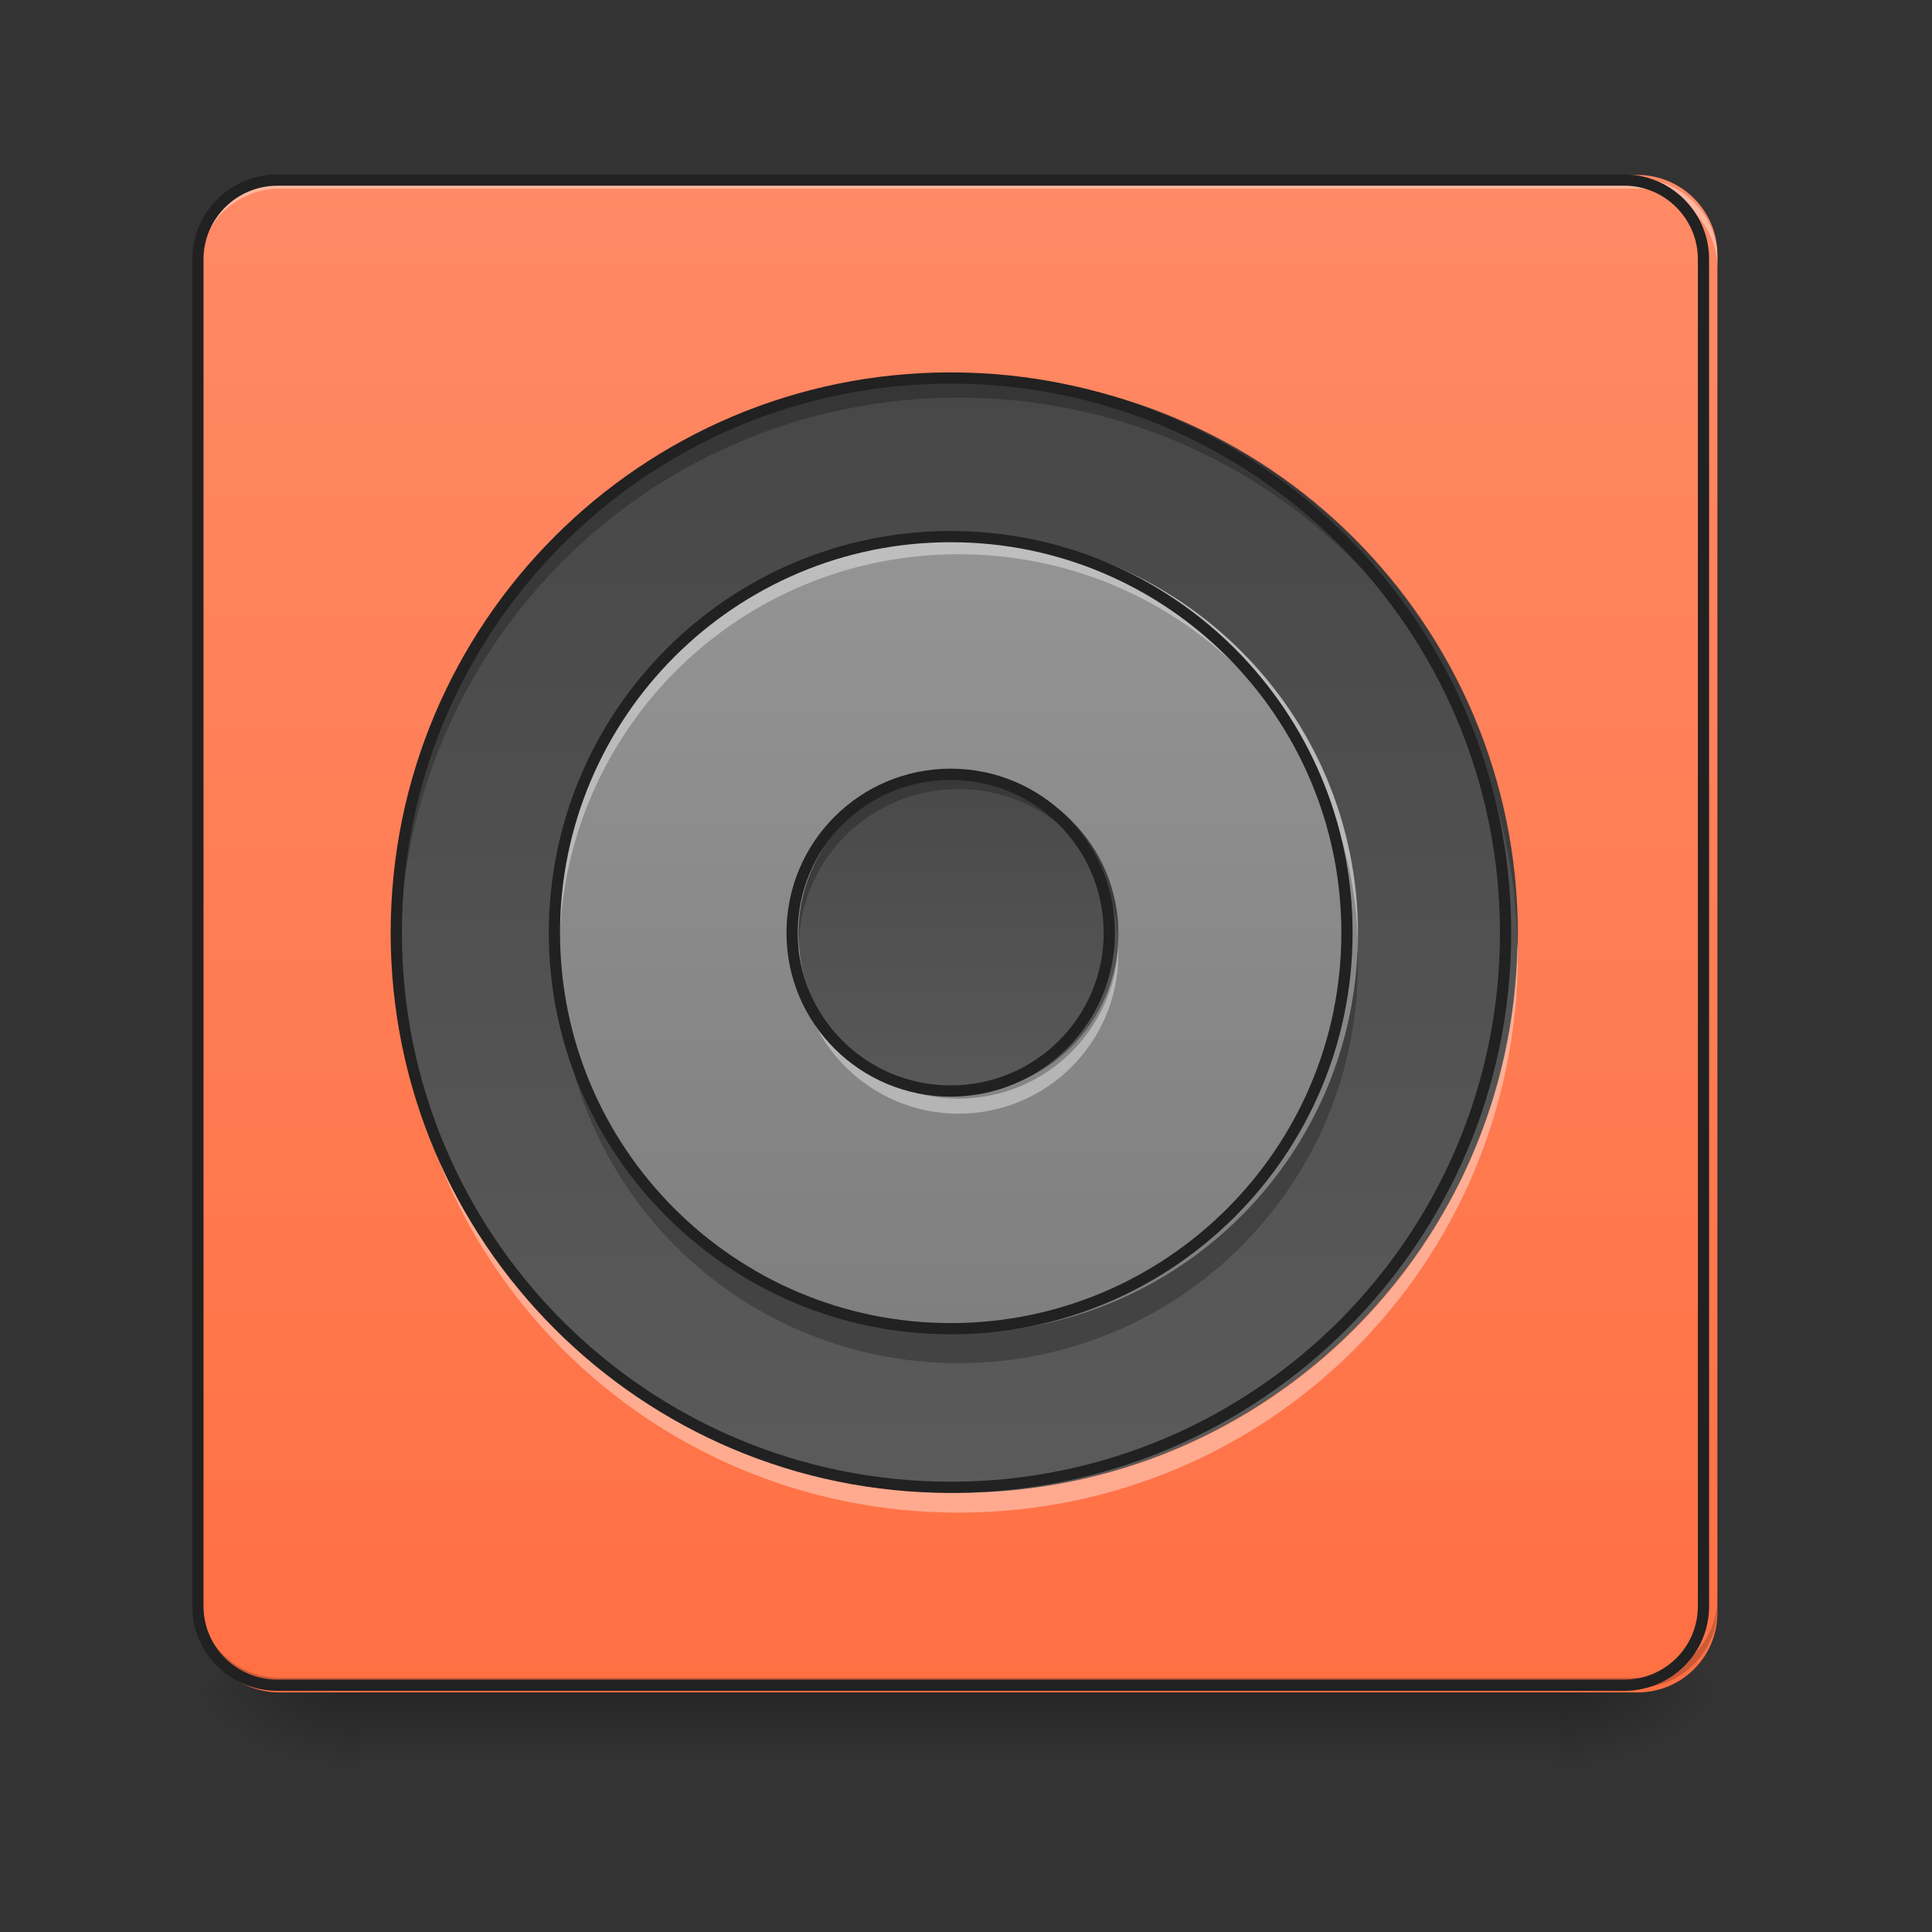 <?xml version="1.0" encoding="UTF-8"?>
<svg xmlns="http://www.w3.org/2000/svg" xmlns:xlink="http://www.w3.org/1999/xlink" width="16px" height="16px" viewBox="0 0 16 16" version="1.1">
<rect x="0" y="0" width="16" height="16" fill="#333333" stroke="none"/>
<defs>
<linearGradient id="linear0" gradientUnits="userSpaceOnUse" x1="254" y1="233.5" x2="254" y2="254.667" gradientTransform="matrix(0.031,0,0,0.031,-0,6.719)">
<stop offset="0" style="stop-color:rgb(0%,0%,0%);stop-opacity:0.275;"/>
<stop offset="1" style="stop-color:rgb(0%,0%,0%);stop-opacity:0;"/>
</linearGradient>
<radialGradient id="radial0" gradientUnits="userSpaceOnUse" cx="450.909" cy="189.579" fx="450.909" fy="189.579" r="21.167" gradientTransform="matrix(0,-0.039,-0.07,-0,26.065,31.798)">
<stop offset="0" style="stop-color:rgb(0%,0%,0%);stop-opacity:0.314;"/>
<stop offset="0.222" style="stop-color:rgb(0%,0%,0%);stop-opacity:0.275;"/>
<stop offset="1" style="stop-color:rgb(0%,0%,0%);stop-opacity:0;"/>
</radialGradient>
<radialGradient id="radial1" gradientUnits="userSpaceOnUse" cx="450.909" cy="189.579" fx="450.909" fy="189.579" r="21.167" gradientTransform="matrix(-0,0.039,0.07,0,-10.189,-3.764)">
<stop offset="0" style="stop-color:rgb(0%,0%,0%);stop-opacity:0.314;"/>
<stop offset="0.222" style="stop-color:rgb(0%,0%,0%);stop-opacity:0.275;"/>
<stop offset="1" style="stop-color:rgb(0%,0%,0%);stop-opacity:0;"/>
</radialGradient>
<radialGradient id="radial2" gradientUnits="userSpaceOnUse" cx="450.909" cy="189.579" fx="450.909" fy="189.579" r="21.167" gradientTransform="matrix(-0,-0.039,0.07,-0,-10.189,31.798)">
<stop offset="0" style="stop-color:rgb(0%,0%,0%);stop-opacity:0.314;"/>
<stop offset="0.222" style="stop-color:rgb(0%,0%,0%);stop-opacity:0.275;"/>
<stop offset="1" style="stop-color:rgb(0%,0%,0%);stop-opacity:0;"/>
</radialGradient>
<radialGradient id="radial3" gradientUnits="userSpaceOnUse" cx="450.909" cy="189.579" fx="450.909" fy="189.579" r="21.167" gradientTransform="matrix(0,0.039,-0.07,0,26.065,-3.764)">
<stop offset="0" style="stop-color:rgb(0%,0%,0%);stop-opacity:0.314;"/>
<stop offset="0.222" style="stop-color:rgb(0%,0%,0%);stop-opacity:0.275;"/>
<stop offset="1" style="stop-color:rgb(0%,0%,0%);stop-opacity:0;"/>
</radialGradient>
<linearGradient id="linear1" gradientUnits="userSpaceOnUse" x1="169.333" y1="233.5" x2="169.333" y2="-168.667" gradientTransform="matrix(0.031,0,0,0.031,0,6.719)">
<stop offset="0" style="stop-color:rgb(100%,43.922%,26.275%);stop-opacity:1;"/>
<stop offset="1" style="stop-color:rgb(100%,54.118%,39.608%);stop-opacity:1;"/>
</linearGradient>
<linearGradient id="linear2" gradientUnits="userSpaceOnUse" x1="254" y1="-189.833" x2="254" y2="275.833" gradientTransform="matrix(0.031,0,0,0.031,0,6.719)">
<stop offset="0" style="stop-color:rgb(25.882%,25.882%,25.882%);stop-opacity:1;"/>
<stop offset="1" style="stop-color:rgb(38.039%,38.039%,38.039%);stop-opacity:1;"/>
</linearGradient>
<linearGradient id="linear3" gradientUnits="userSpaceOnUse" x1="254" y1="233.5" x2="254" y2="-168.667" gradientTransform="matrix(0.031,0,0,0.031,0,6.719)">
<stop offset="0" style="stop-color:rgb(45.882%,45.882%,45.882%);stop-opacity:1;"/>
<stop offset="1" style="stop-color:rgb(61.961%,61.961%,61.961%);stop-opacity:1;"/>
</linearGradient>
<linearGradient id="linear4" gradientUnits="userSpaceOnUse" x1="289.278" y1="-161.611" x2="289.278" y2="244.083" gradientTransform="matrix(0.013,0,0,0.013,4.763,7.327)">
<stop offset="0" style="stop-color:rgb(25.882%,25.882%,25.882%);stop-opacity:1;"/>
<stop offset="1" style="stop-color:rgb(38.039%,38.039%,38.039%);stop-opacity:1;"/>
</linearGradient>
</defs>
<g id="surface1">
<path style=" stroke:none;fill-rule:nonzero;fill:url(#linear0);" d="M 2.977 13.969 L 12.898 13.969 L 12.898 14.703 L 2.977 14.703 Z M 2.977 13.969 "/>
<path style=" stroke:none;fill-rule:nonzero;fill:url(#radial0);" d="M 12.898 14.016 L 14.223 14.016 L 14.223 13.355 L 12.898 13.355 Z M 12.898 14.016 "/>
<path style=" stroke:none;fill-rule:nonzero;fill:url(#radial1);" d="M 2.977 14.016 L 1.652 14.016 L 1.652 14.68 L 2.977 14.68 Z M 2.977 14.016 "/>
<path style=" stroke:none;fill-rule:nonzero;fill:url(#radial2);" d="M 2.977 14.016 L 1.652 14.016 L 1.652 13.355 L 2.977 13.355 Z M 2.977 14.016 "/>
<path style=" stroke:none;fill-rule:nonzero;fill:url(#radial3);" d="M 12.898 14.016 L 14.223 14.016 L 14.223 14.68 L 12.898 14.68 Z M 12.898 14.016 "/>
<path style=" stroke:none;fill-rule:nonzero;fill:url(#linear1);" d="M 2.316 1.449 L 13.562 1.449 C 13.926 1.449 14.223 1.746 14.223 2.109 L 14.223 13.355 C 14.223 13.723 13.926 14.016 13.562 14.016 L 2.316 14.016 C 1.949 14.016 1.652 13.723 1.652 13.355 L 1.652 2.109 C 1.652 1.746 1.949 1.449 2.316 1.449 Z M 2.316 1.449 "/>
<path style=" stroke:none;fill-rule:nonzero;fill:rgb(100%,100%,100%);fill-opacity:0.392;" d="M 2.316 1.48 C 1.949 1.48 1.652 1.777 1.652 2.141 L 1.652 2.227 C 1.652 1.859 1.949 1.562 2.316 1.562 L 13.562 1.562 C 13.926 1.562 14.223 1.859 14.223 2.227 L 14.223 2.141 C 14.223 1.777 13.926 1.48 13.562 1.48 Z M 2.316 1.48 "/>
<path style=" stroke:none;fill-rule:nonzero;fill:rgb(0%,0%,0%);fill-opacity:0.196;" d="M 2.316 13.977 C 1.949 13.977 1.652 13.68 1.652 13.312 L 1.652 13.23 C 1.652 13.598 1.949 13.895 2.316 13.895 L 13.562 13.895 C 13.926 13.895 14.223 13.598 14.223 13.23 L 14.223 13.312 C 14.223 13.68 13.926 13.977 13.562 13.977 Z M 2.316 13.977 "/>
<path style="fill:none;stroke-width:3;stroke-linecap:round;stroke-linejoin:miter;stroke:rgb(12.941%,12.941%,12.941%);stroke-opacity:1;stroke-miterlimit:4;" d="M 74.118 -168.629 L 433.959 -168.629 C 445.582 -168.629 455.082 -159.13 455.082 -147.506 L 455.082 212.334 C 455.082 224.083 445.582 233.457 433.959 233.457 L 74.118 233.457 C 62.369 233.457 52.87 224.083 52.87 212.334 L 52.87 -147.506 C 52.87 -159.13 62.369 -168.629 74.118 -168.629 Z M 74.118 -168.629 " transform="matrix(0.031,0,0,0.031,0,6.719)"/>
<path style=" stroke:none;fill-rule:nonzero;fill:url(#linear2);" d="M 7.938 3.102 C 10.496 3.102 12.57 5.176 12.57 7.734 C 12.57 10.289 10.496 12.363 7.938 12.363 C 5.379 12.363 3.309 10.289 3.309 7.734 C 3.309 5.176 5.379 3.102 7.938 3.102 Z M 7.938 3.102 "/>
<path style=" stroke:none;fill-rule:nonzero;fill:rgb(0%,0%,0%);fill-opacity:0.235;" d="M 7.938 3.102 C 5.371 3.102 3.309 5.168 3.309 7.734 C 3.309 7.766 3.309 7.797 3.309 7.828 C 3.359 5.309 5.406 3.293 7.938 3.293 C 10.473 3.293 12.516 5.309 12.566 7.828 C 12.57 7.797 12.57 7.766 12.57 7.734 C 12.57 5.168 10.504 3.102 7.938 3.102 Z M 7.938 3.102 "/>
<path style=" stroke:none;fill-rule:nonzero;fill:rgb(100%,100%,100%);fill-opacity:0.392;" d="M 3.309 7.816 C 3.309 7.844 3.309 7.871 3.309 7.898 C 3.309 10.465 5.371 12.527 7.938 12.527 C 10.504 12.527 12.57 10.465 12.57 7.898 C 12.57 7.871 12.57 7.844 12.566 7.816 C 12.523 10.344 10.477 12.363 7.938 12.363 C 5.402 12.363 3.352 10.344 3.309 7.816 Z M 3.309 7.816 "/>
<path style="fill:none;stroke-width:3;stroke-linecap:round;stroke-linejoin:round;stroke:rgb(12.941%,12.941%,12.941%);stroke-opacity:1;stroke-miterlimit:4;" d="M 253.976 -115.759 C 335.843 -115.759 402.212 -49.391 402.212 32.476 C 402.212 114.219 335.843 180.587 253.976 180.587 C 172.109 180.587 105.865 114.219 105.865 32.476 C 105.865 -49.391 172.109 -115.759 253.976 -115.759 Z M 253.976 -115.759 " transform="matrix(0.031,0,0,0.031,0,6.719)"/>
<path style=" stroke:none;fill-rule:nonzero;fill:url(#linear3);" d="M 7.938 4.426 C 9.766 4.426 11.246 5.906 11.246 7.734 C 11.246 9.559 9.766 11.039 7.938 11.039 C 6.113 11.039 4.629 9.559 4.629 7.734 C 4.629 5.906 6.113 4.426 7.938 4.426 Z M 7.938 4.426 "/>
<path style=" stroke:none;fill-rule:nonzero;fill:rgb(100%,100%,100%);fill-opacity:0.392;" d="M 7.938 4.426 C 6.105 4.426 4.629 5.898 4.629 7.734 C 4.629 7.762 4.633 7.789 4.633 7.816 C 4.676 6.02 6.133 4.59 7.938 4.59 C 9.742 4.59 11.203 6.02 11.246 7.816 C 11.246 7.789 11.246 7.762 11.246 7.734 C 11.246 5.898 9.77 4.426 7.938 4.426 Z M 7.938 4.426 "/>
<path style=" stroke:none;fill-rule:nonzero;fill:rgb(0%,0%,0%);fill-opacity:0.235;" d="M 4.633 7.855 C 4.633 7.898 4.629 7.938 4.629 7.98 C 4.629 9.812 6.105 11.289 7.938 11.289 C 9.77 11.289 11.246 9.812 11.246 7.98 C 11.246 7.938 11.246 7.898 11.242 7.855 C 11.18 9.633 9.73 11.039 7.938 11.039 C 6.148 11.039 4.699 9.633 4.633 7.855 Z M 4.633 7.855 "/>
<path style="fill:none;stroke-width:3;stroke-linecap:round;stroke-linejoin:round;stroke:rgb(12.941%,12.941%,12.941%);stroke-opacity:1;stroke-miterlimit:4;" d="M 253.976 -73.389 C 312.47 -73.389 359.841 -26.018 359.841 32.476 C 359.841 90.846 312.47 138.216 253.976 138.216 C 195.606 138.216 148.111 90.846 148.111 32.476 C 148.111 -26.018 195.606 -73.389 253.976 -73.389 Z M 253.976 -73.389 " transform="matrix(0.031,0,0,0.031,0,6.719)"/>
<path style=" stroke:none;fill-rule:nonzero;fill:url(#linear4);" d="M 7.938 6.41 C 8.668 6.41 9.262 7 9.262 7.734 C 9.262 8.465 8.668 9.055 7.938 9.055 C 7.207 9.055 6.613 8.465 6.613 7.734 C 6.613 7 7.207 6.41 7.938 6.41 Z M 7.938 6.41 "/>
<path style=" stroke:none;fill-rule:nonzero;fill:rgb(0%,0%,0%);fill-opacity:0.235;" d="M 7.938 6.41 C 7.207 6.41 6.613 7 6.613 7.734 C 6.613 7.754 6.617 7.773 6.617 7.793 C 6.648 7.09 7.227 6.535 7.938 6.535 C 8.652 6.535 9.227 7.09 9.262 7.793 C 9.262 7.773 9.262 7.754 9.262 7.734 C 9.262 7 8.672 6.41 7.938 6.41 Z M 7.938 6.41 "/>
<path style=" stroke:none;fill-rule:nonzero;fill:rgb(100%,100%,100%);fill-opacity:0.392;" d="M 7.938 9.223 C 7.207 9.223 6.613 8.629 6.613 7.898 C 6.613 7.879 6.617 7.855 6.617 7.836 C 6.648 8.539 7.227 9.098 7.938 9.098 C 8.652 9.098 9.227 8.539 9.262 7.836 C 9.262 7.855 9.262 7.879 9.262 7.898 C 9.262 8.629 8.672 9.223 7.938 9.223 Z M 7.938 9.223 "/>
<path style="fill:none;stroke-width:3;stroke-linecap:round;stroke-linejoin:round;stroke:rgb(12.941%,12.941%,12.941%);stroke-opacity:1;stroke-miterlimit:4;" d="M 253.976 -9.895 C 277.349 -9.895 296.347 8.979 296.347 32.476 C 296.347 55.849 277.349 74.722 253.976 74.722 C 230.603 74.722 211.605 55.849 211.605 32.476 C 211.605 8.979 230.603 -9.895 253.976 -9.895 Z M 253.976 -9.895 " transform="matrix(0.031,0,0,0.031,0,6.719)"/>
</g>
</svg>
